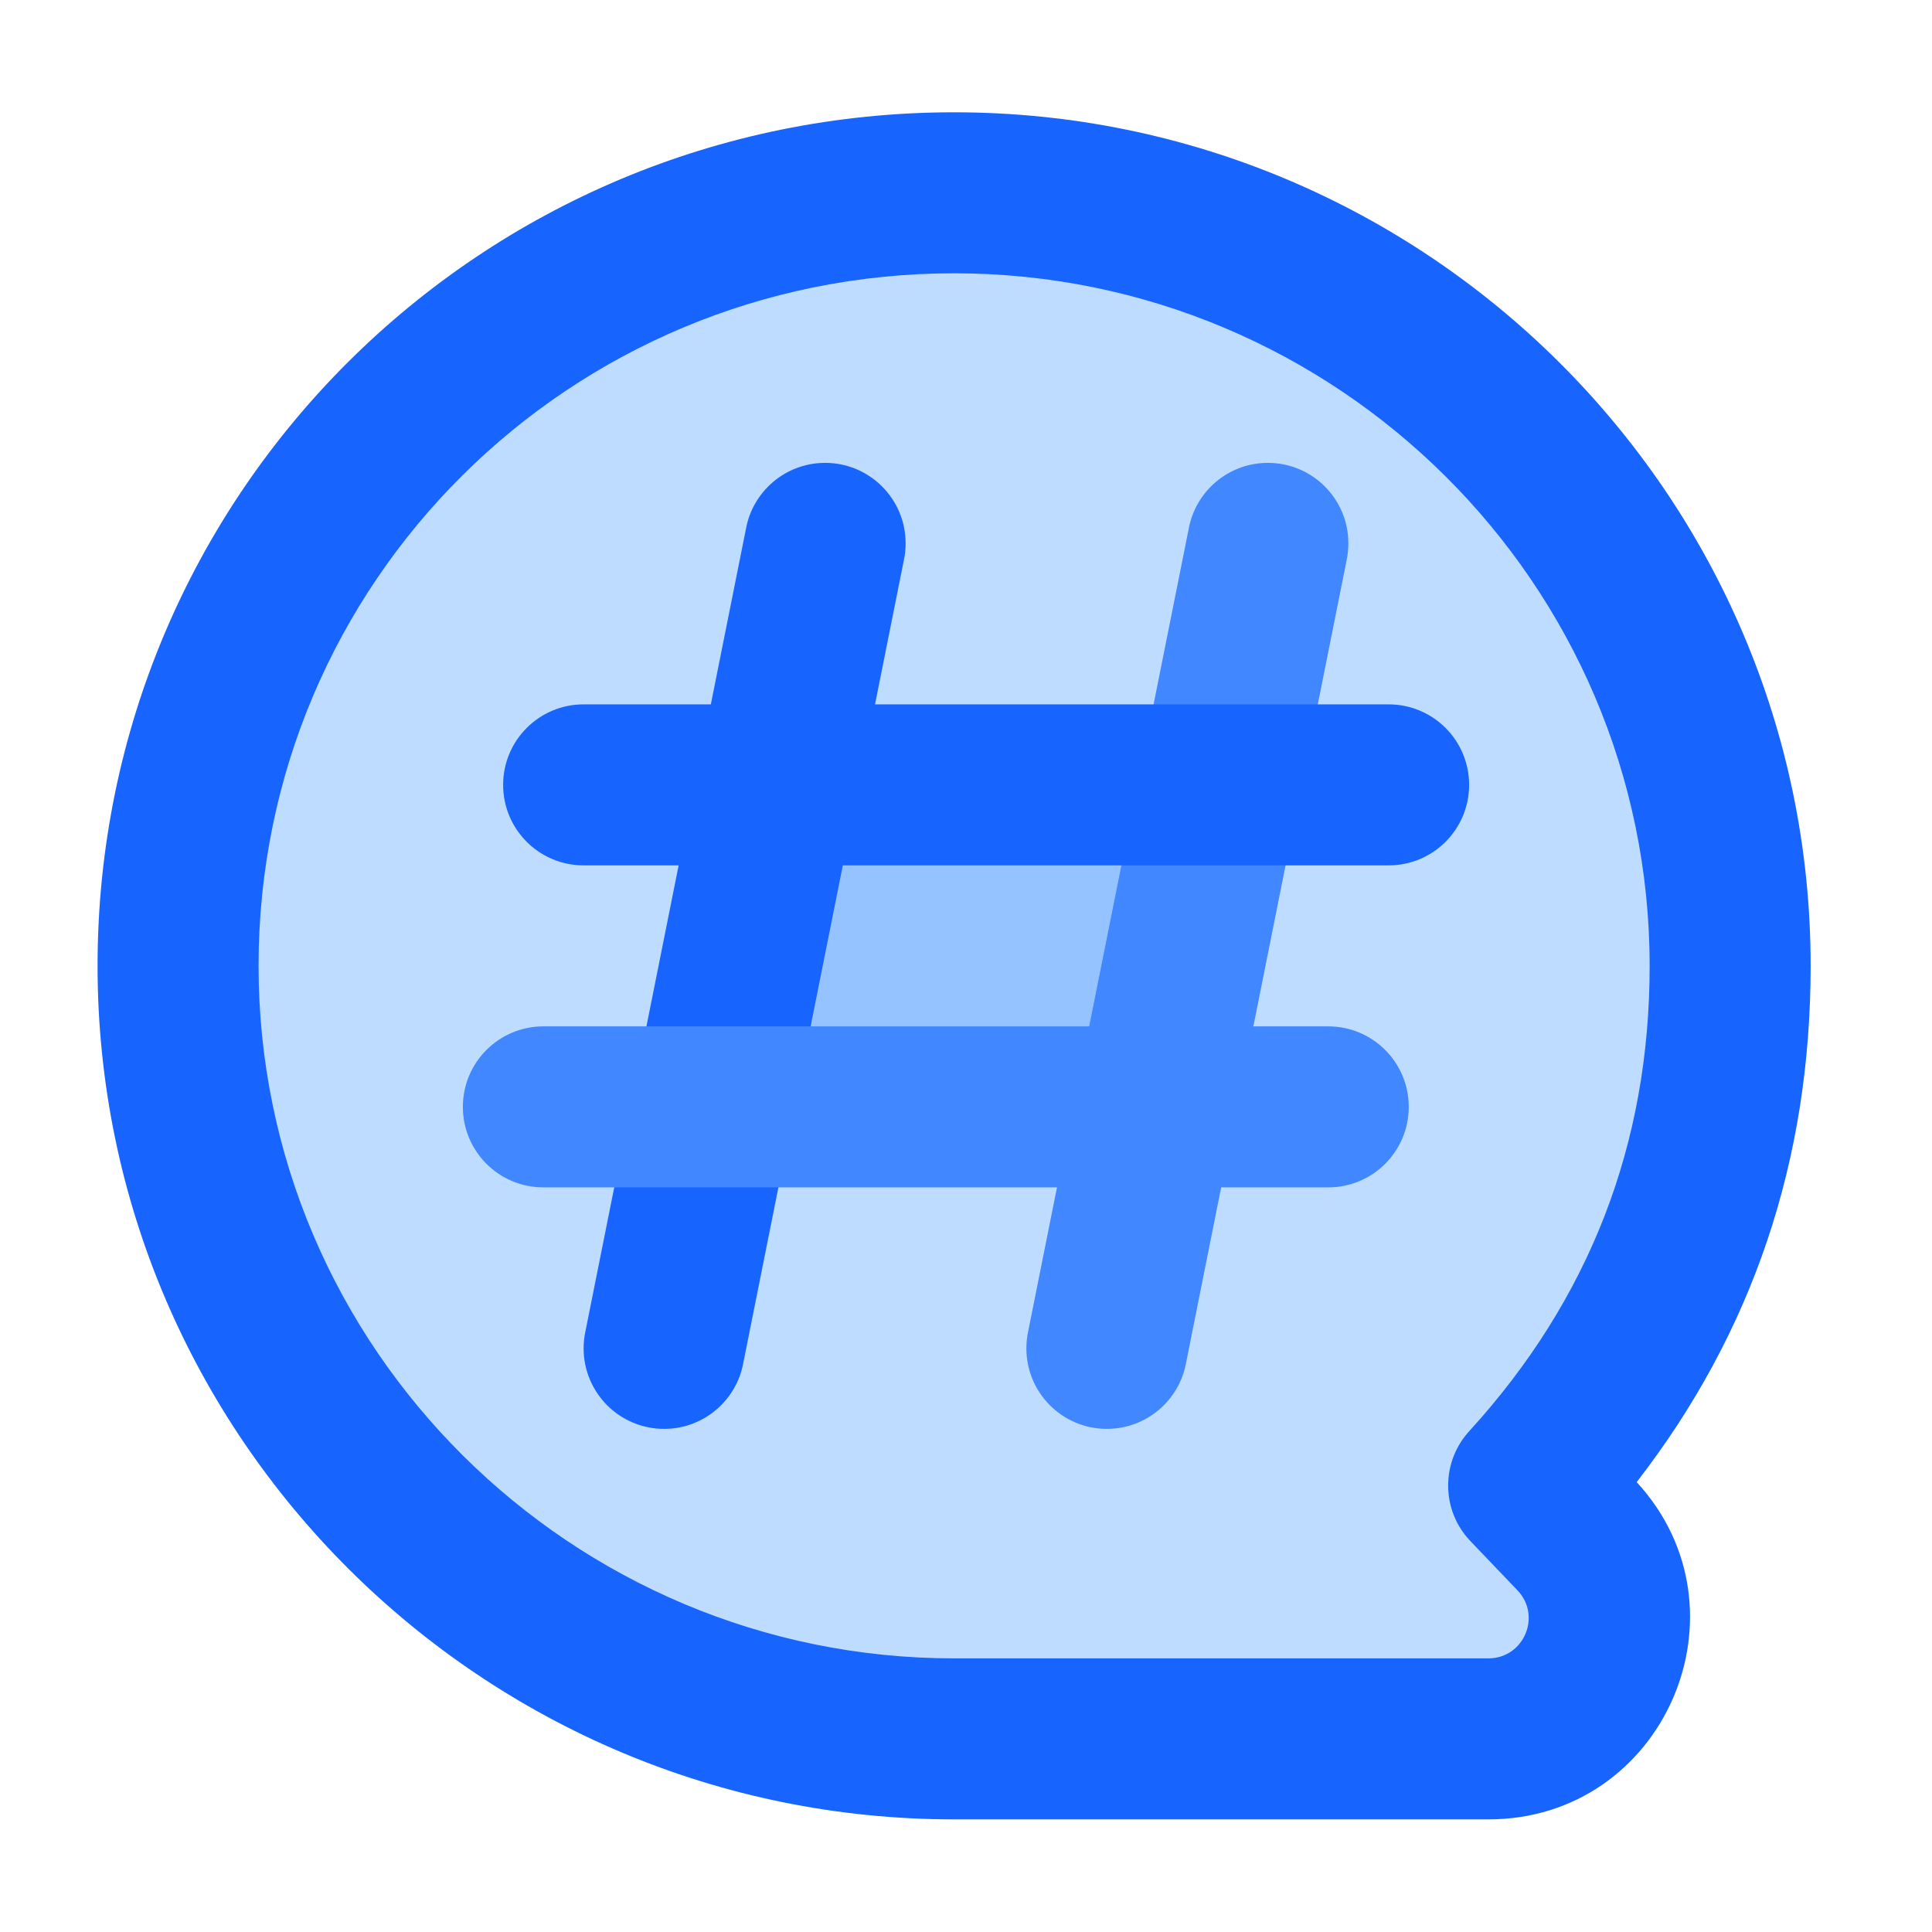 <svg xmlns="http://www.w3.org/2000/svg" xmlns:xlink="http://www.w3.org/1999/xlink" width="48" height="48" viewBox="0 0 48 48" fill="none">
<path d="M23.7 4.79C34.35 4.79 42.99 13.39 42.99 24C42.99 28.97 41.09 33.5 37.98 36.91L39.15 38.13C40.97 40.04 39.62 43.2 36.98 43.2L23.7 43.2C13.06 43.2 4.42 34.6 4.42 24C4.42 13.39 13.06 4.79 23.7 4.79Z"   fill="#BEDCFF" >
</path>
<path d="M40.663 36.822C43.545 33.103 44.985 28.828 44.985 23.996C44.985 12.284 35.417 2.79 23.705 2.79C11.952 2.79 2.424 12.243 2.424 23.996C2.424 35.708 11.993 45.202 23.705 45.202L36.979 45.202C41.345 45.202 43.598 40.01 40.663 36.822ZM36.553 38.31C36.242 37.994 36.035 37.576 35.989 37.11C35.982 37.043 35.979 36.976 35.979 36.908L35.979 36.907C35.979 36.378 36.184 35.897 36.519 35.539C39.497 32.266 40.985 28.419 40.985 23.996C40.985 14.493 33.208 6.79 23.705 6.79C14.161 6.79 6.424 14.452 6.424 23.996C6.424 33.499 14.202 41.202 23.705 41.202L36.979 41.202C37.859 41.202 38.31 40.147 37.701 39.511L36.553 38.31Z" fill-rule="evenodd"  fill="#1764FF" >
</path>
<path d="M19 19.25L28 19.25L28 27.25L19 27.25L19 19.25Z"   fill="#94C3FF" >
</path>
<path d="M22.5 13.5C22.5 13.649 22.484 13.793 22.453 13.933L18.468 33.856C18.3 34.791 17.483 35.5 16.5 35.5C15.395 35.5 14.5 34.605 14.5 33.5C14.5 33.351 14.516 33.207 14.547 33.067L18.532 13.144C18.7 12.209 19.517 11.5 20.5 11.5C21.605 11.5 22.5 12.395 22.5 13.5Z" fill-rule="evenodd"  fill="#1764FF" >
</path>
<path d="M33.5 13.5C33.5 13.649 33.484 13.793 33.453 13.933L29.468 33.856C29.3 34.791 28.483 35.5 27.5 35.5C26.395 35.5 25.5 34.605 25.5 33.5C25.5 33.351 25.516 33.207 25.547 33.067L29.532 13.144C29.7 12.209 30.517 11.5 31.5 11.5C32.605 11.5 33.5 12.395 33.5 13.5Z" fill-rule="evenodd"  fill="#4187FF" >
</path>
<path d="M12.5 19.5C12.5 20.605 13.395 21.5 14.5 21.5L34.5 21.5C35.605 21.5 36.5 20.605 36.5 19.5C36.5 18.395 35.605 17.5 34.5 17.5L14.5 17.5C13.395 17.5 12.5 18.395 12.5 19.5Z" fill-rule="evenodd"  fill="#1764FF" >
</path>
<path d="M11.5 27.5C11.5 28.605 12.395 29.5 13.5 29.5L33 29.5C34.105 29.5 35 28.605 35 27.5C35 26.395 34.105 25.5 33 25.5L13.5 25.5C12.395 25.5 11.5 26.395 11.5 27.5Z" fill-rule="evenodd"  fill="#4187FF" >
</path>
</svg>
